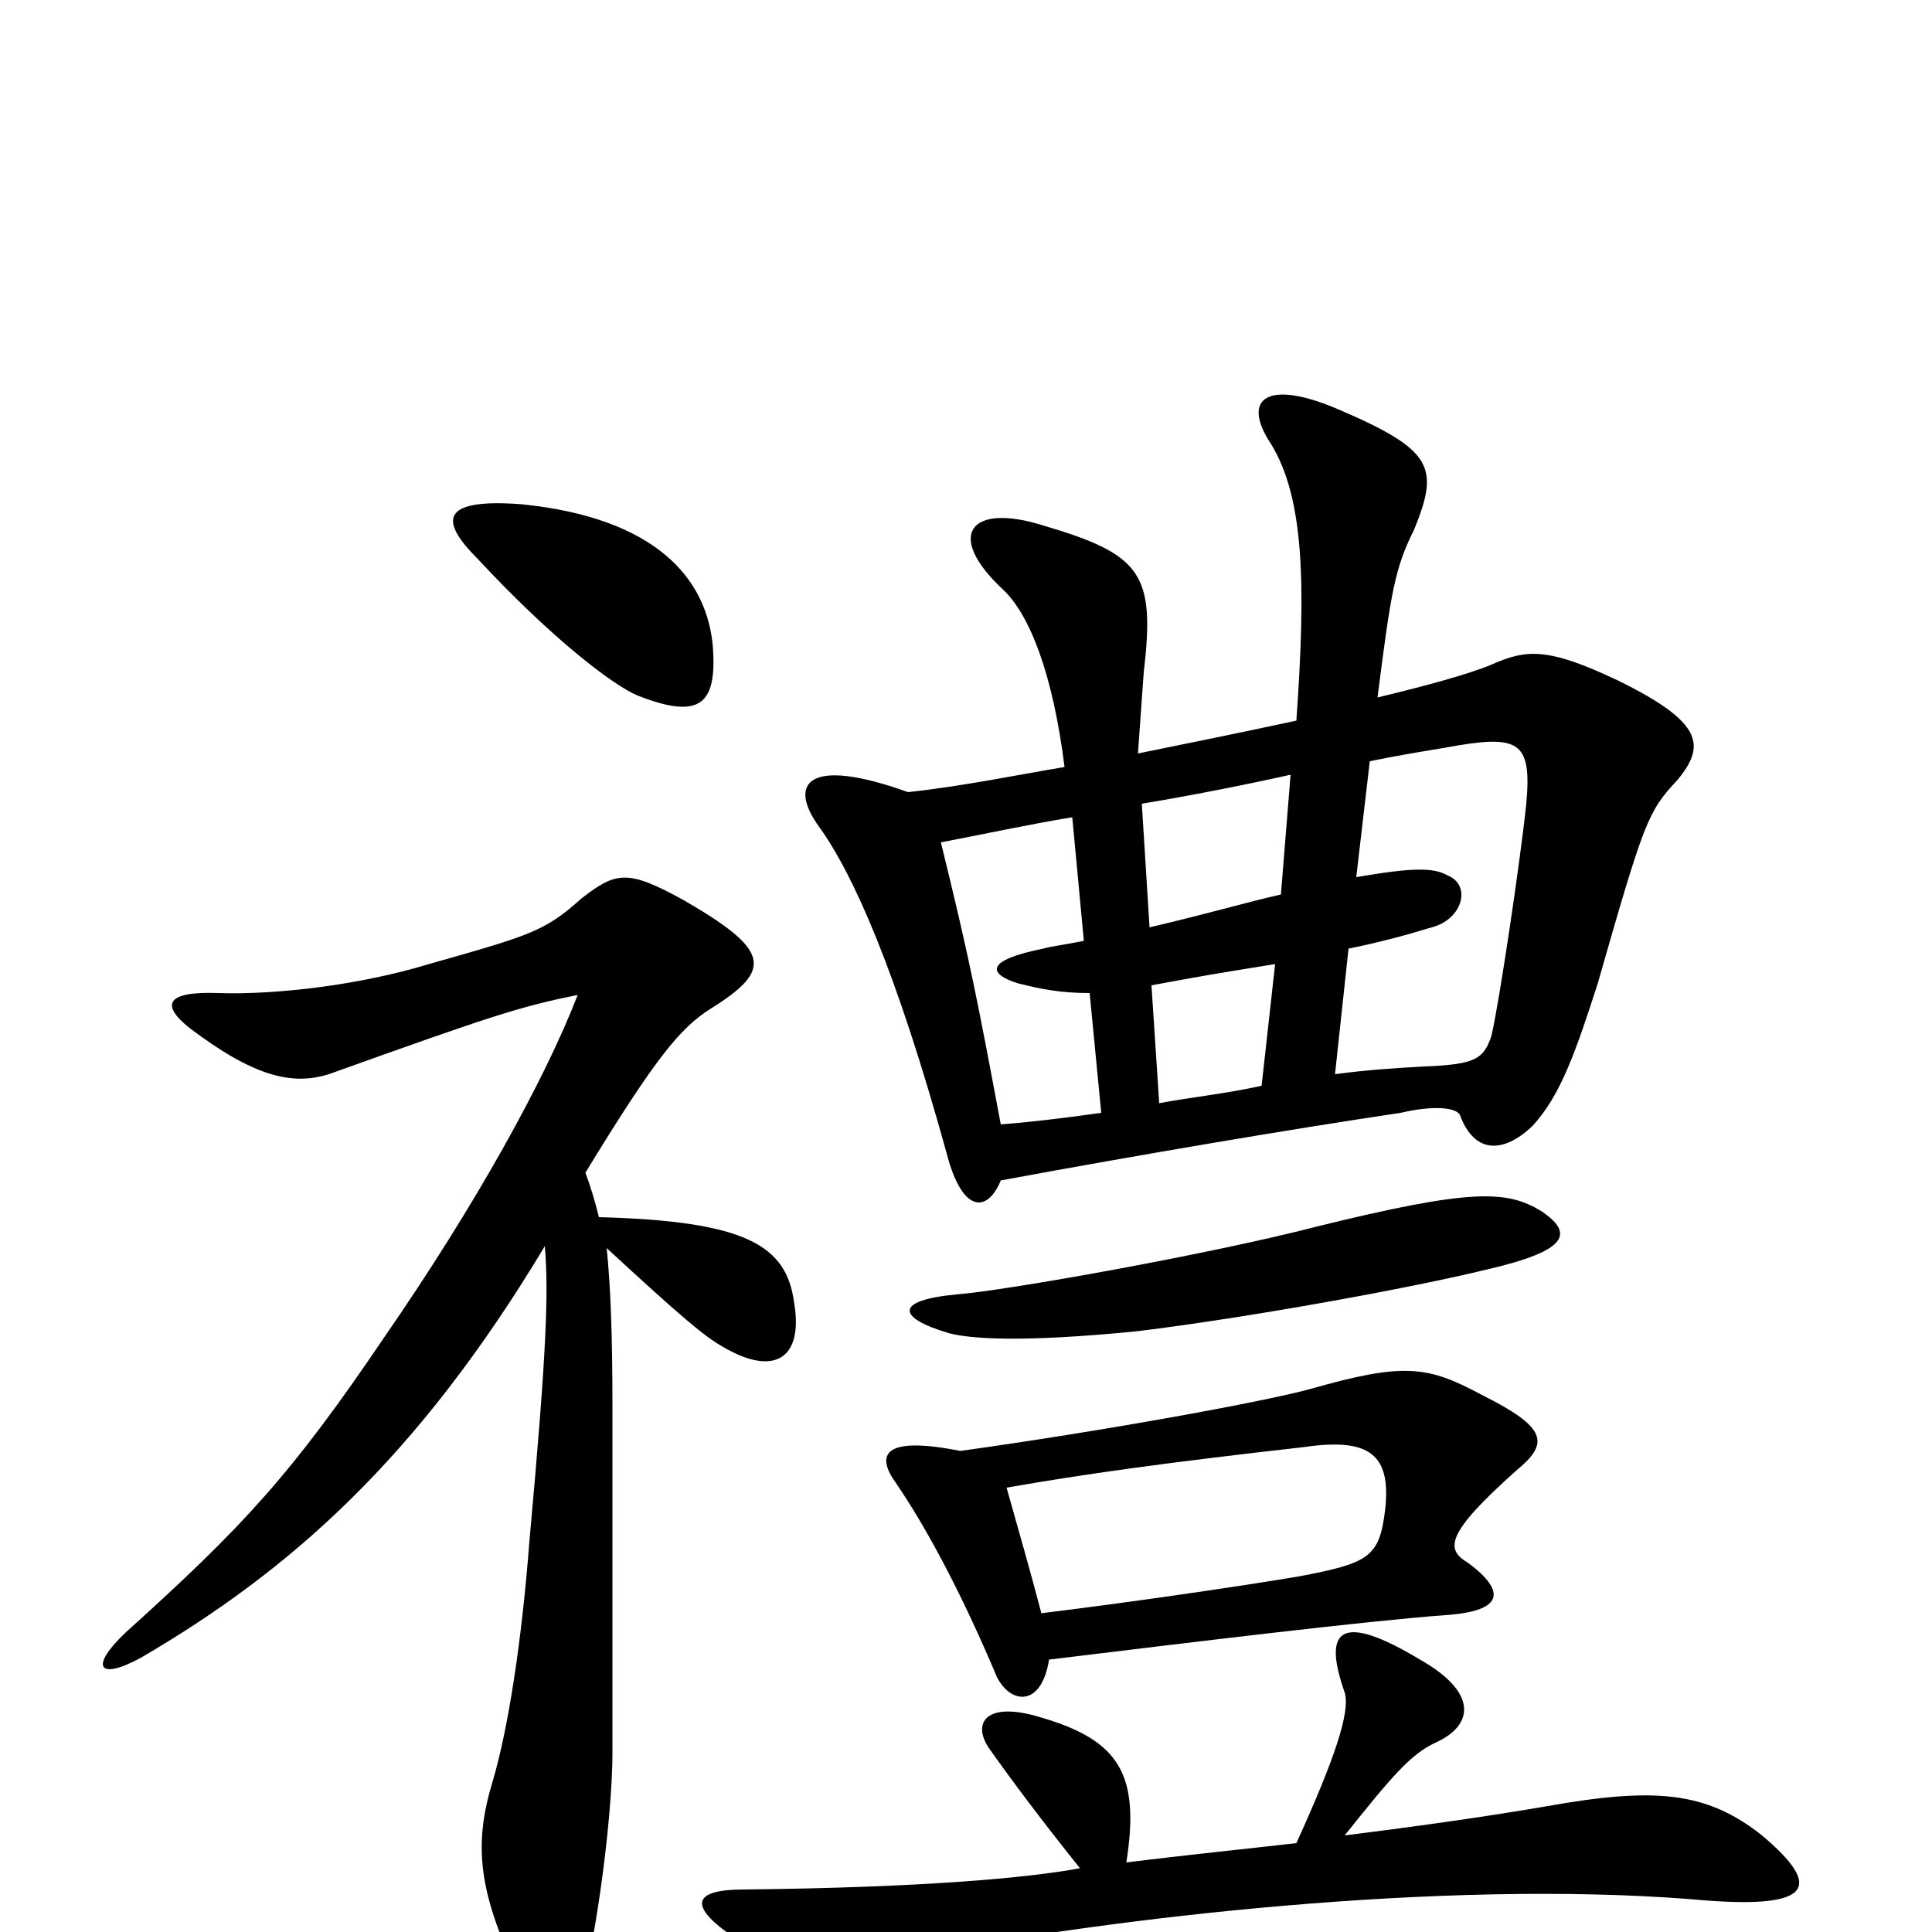 <svg xmlns="http://www.w3.org/2000/svg" viewBox="0 -1000 1000 1000">
	<path fill="#000000" d="M303 -393C339 -452 352 -468 368 -478C400 -498 399 -508 354 -534C325 -550 319 -549 301 -535C282 -518 275 -516 222 -501C186 -490 142 -485 113 -486C86 -487 83 -480 98 -468C131 -443 152 -437 173 -445C254 -474 269 -479 299 -485C282 -441 246 -376 199 -308C151 -237 126 -210 65 -155C46 -137 51 -130 73 -142C150 -187 216 -245 282 -355C284 -331 283 -301 274 -202C270 -150 263 -105 255 -78C245 -45 247 -20 271 28C282 47 291 48 300 31C306 18 317 -54 317 -93C317 -114 317 -248 317 -273C317 -309 316 -335 314 -354C353 -318 365 -308 374 -303C401 -287 416 -297 411 -326C407 -355 387 -368 310 -370C308 -378 306 -385 303 -393ZM270 -739C230 -742 226 -732 247 -711C287 -668 318 -645 330 -640C363 -627 371 -636 369 -665C366 -701 339 -732 270 -739ZM543 -141C617 -150 707 -161 748 -164C778 -166 780 -176 760 -191C748 -198 748 -206 785 -239C802 -253 801 -261 767 -278C739 -293 727 -295 678 -281C652 -274 569 -259 497 -249C457 -257 453 -247 464 -232C479 -210 497 -177 516 -132C523 -118 539 -116 543 -141ZM521 -230C561 -237 604 -243 675 -251C709 -256 720 -247 717 -219C714 -194 709 -191 672 -184C636 -178 580 -170 539 -165C533 -188 528 -205 521 -230ZM696 -50C720 -80 730 -92 743 -98C763 -107 765 -124 735 -141C695 -165 684 -158 696 -124C699 -114 691 -90 671 -46C645 -43 615 -40 583 -36C590 -81 580 -99 539 -111C510 -120 503 -108 512 -95C524 -78 539 -58 559 -33C532 -28 478 -23 385 -22C359 -22 357 -14 376 0C409 23 421 24 470 13C578 -8 747 -27 875 -17C939 -11 944 -23 912 -50C883 -73 856 -75 800 -65C771 -60 736 -55 696 -50ZM495 -330C463 -327 464 -318 491 -310C502 -307 529 -305 589 -311C646 -318 729 -333 770 -343C813 -353 814 -362 798 -373C780 -384 762 -385 681 -365C627 -351 521 -332 495 -330ZM691 -444L698 -509C713 -512 728 -516 741 -520C757 -524 762 -542 749 -547C742 -551 731 -551 702 -546L709 -606C724 -609 730 -610 748 -613C786 -620 793 -617 790 -584C787 -555 776 -481 772 -464C768 -452 764 -449 737 -448C719 -447 706 -446 691 -444ZM600 -429L596 -490C623 -495 629 -496 660 -501L653 -438C635 -434 616 -432 600 -429ZM668 -599L663 -537C645 -533 629 -528 595 -520L591 -584C615 -588 641 -593 668 -599ZM487 -564C508 -568 531 -573 555 -577L561 -513C551 -511 543 -510 540 -509C510 -503 511 -496 527 -491C539 -488 549 -486 564 -486L570 -424C549 -421 531 -419 518 -418C506 -482 502 -503 487 -564ZM518 -389C588 -402 671 -416 725 -424C742 -428 755 -427 756 -422C763 -404 777 -402 793 -417C808 -433 816 -457 827 -491C851 -575 853 -580 868 -596C883 -614 882 -626 837 -648C801 -665 790 -664 772 -656C760 -651 738 -645 713 -639C720 -694 722 -706 732 -726C745 -758 742 -767 693 -788C656 -804 642 -794 658 -770C675 -742 676 -698 671 -627C629 -618 618 -616 589 -610C590 -623 591 -639 592 -652C598 -703 591 -713 540 -728C502 -740 489 -723 519 -695C533 -682 545 -651 551 -603C527 -599 498 -593 470 -590C417 -609 408 -594 424 -572C442 -547 464 -497 490 -403C498 -372 511 -372 518 -389Z"/>
</svg>